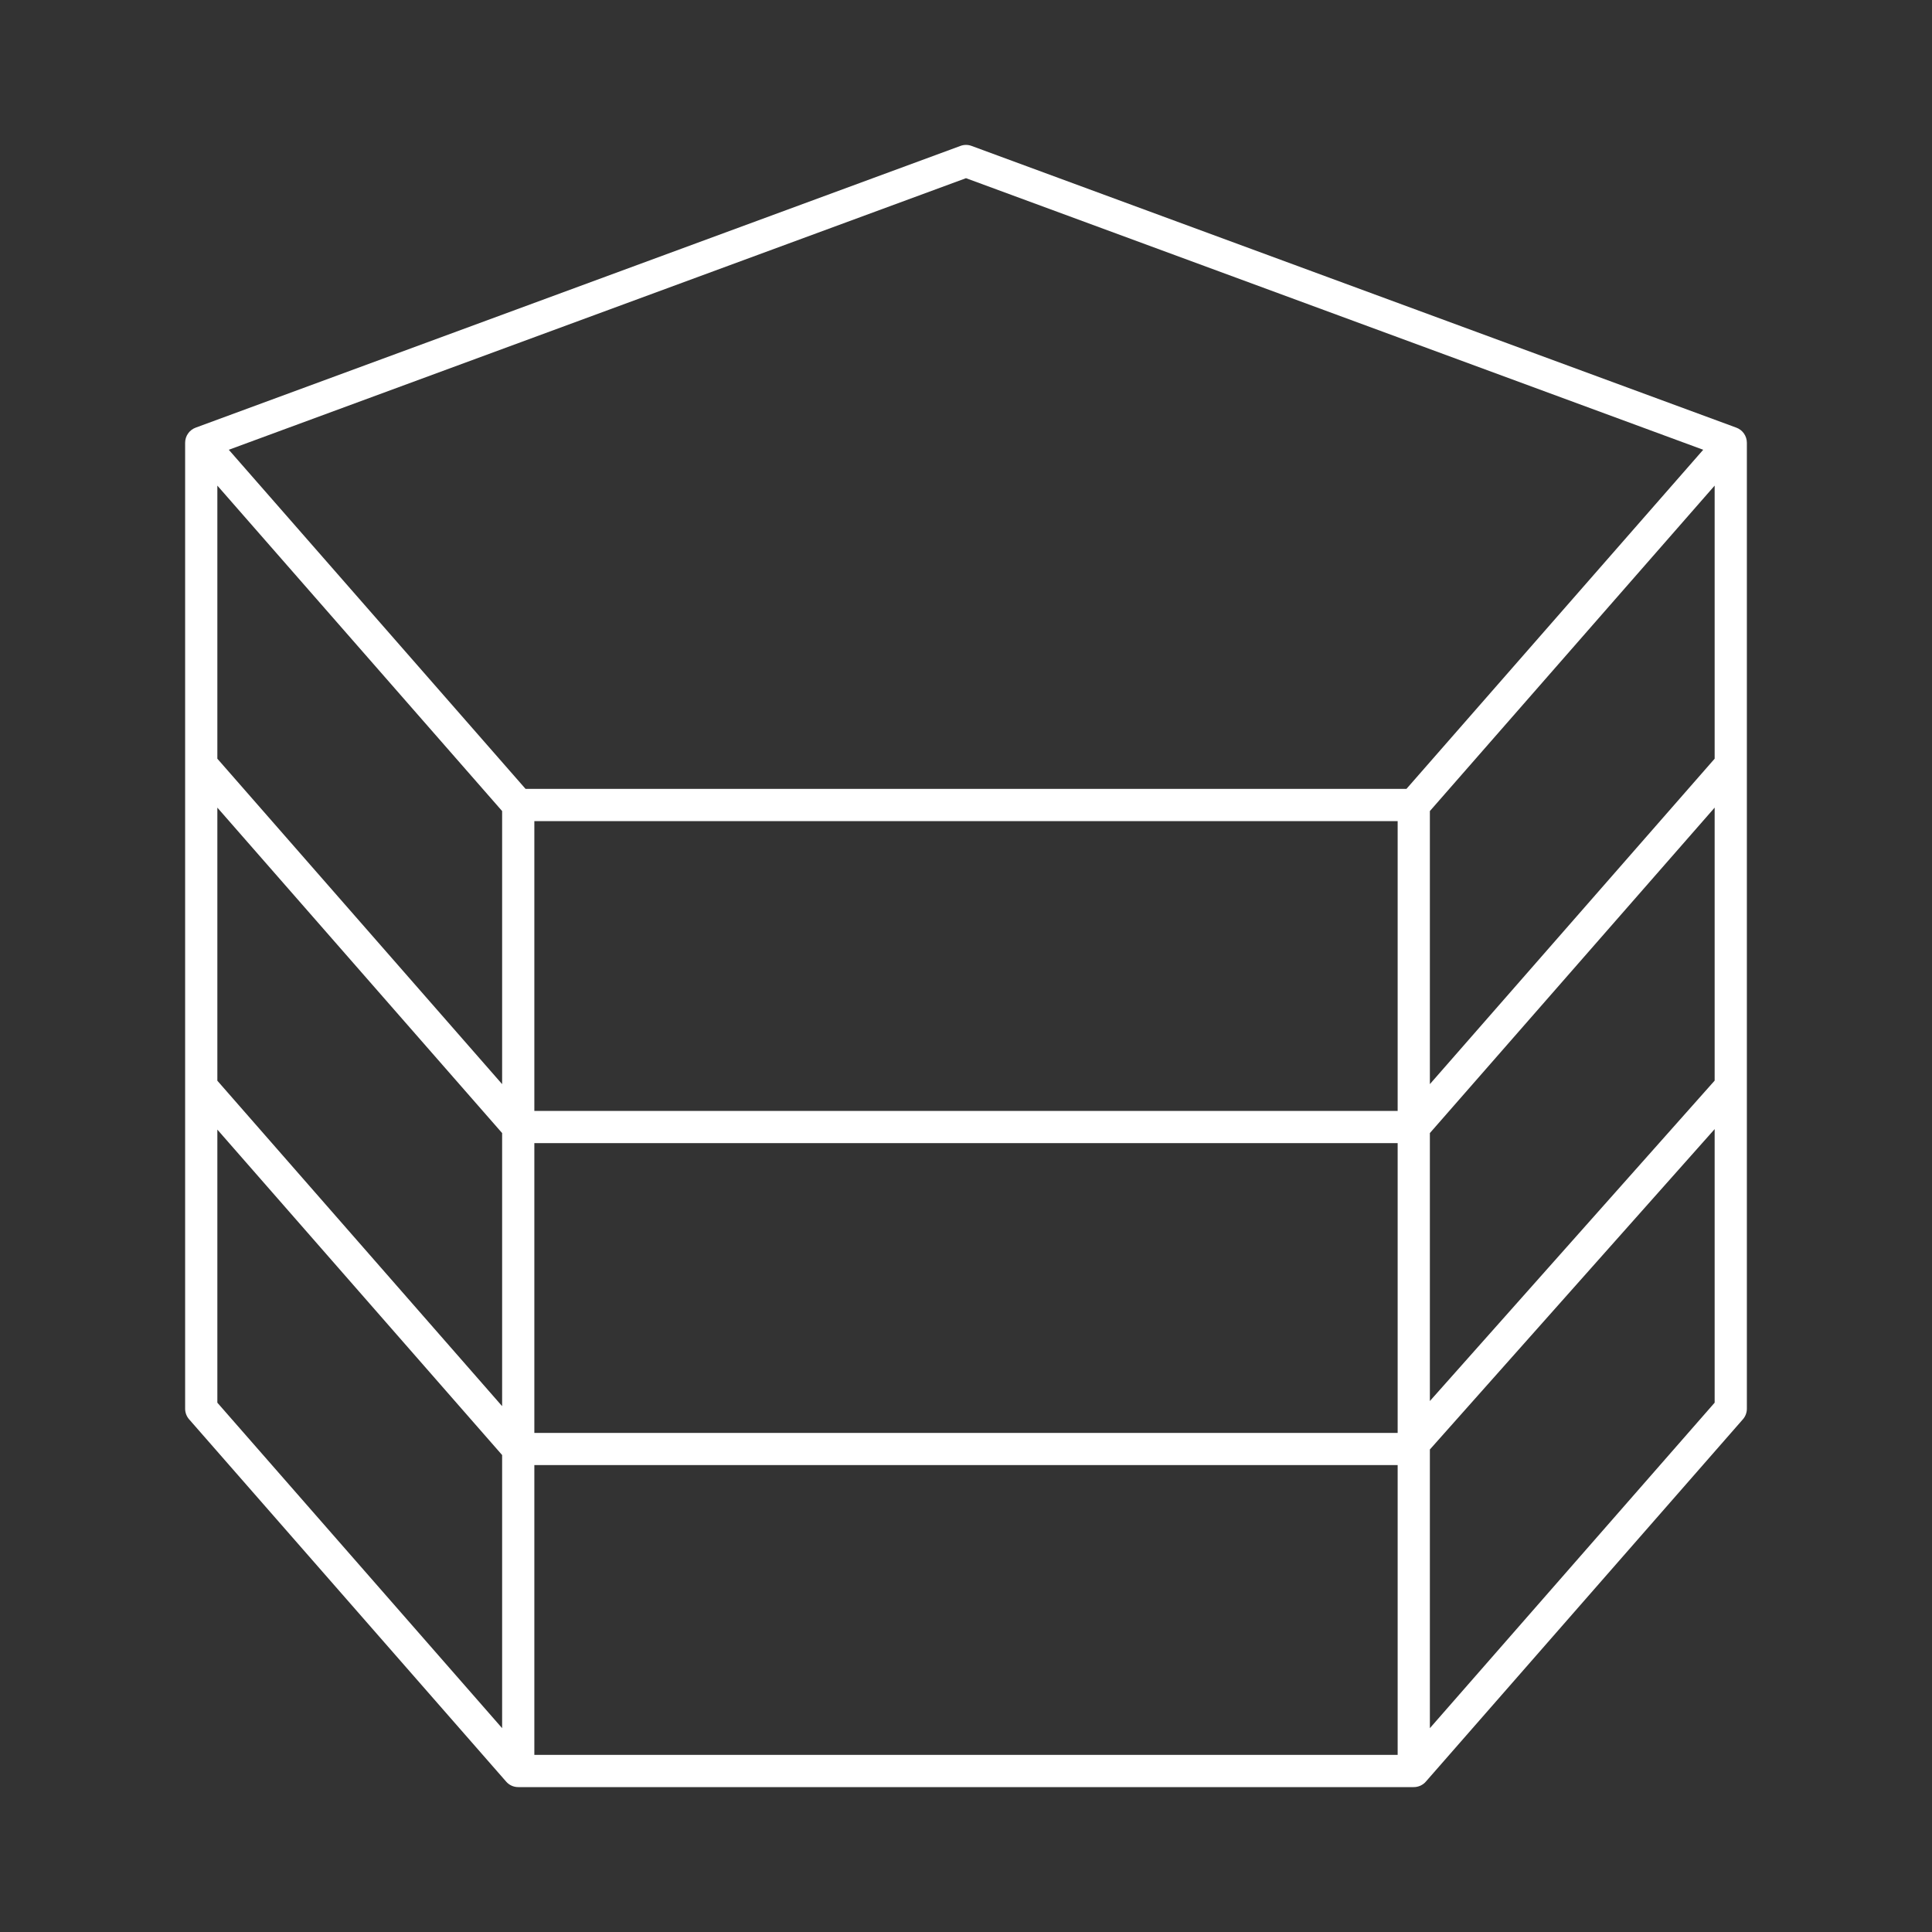 <svg width="40" height="40" viewBox="0 0 40 40" fill="none" xmlns="http://www.w3.org/2000/svg">
<rect x="0" y="0" width="40" height="40" fill="#333333" stroke="none"/>
<path fill-rule="evenodd" clip-rule="evenodd" d="M19.885 3.021C19.959 2.993 20.041 2.993 20.115 3.021L35.949 8.854C36.08 8.902 36.167 9.027 36.167 9.167V29.167C36.167 29.247 36.137 29.326 36.084 29.386L29.521 36.886C29.458 36.959 29.367 37 29.27 37H10.729C10.633 37 10.542 36.959 10.479 36.886L3.916 29.386C3.863 29.326 3.833 29.247 3.833 29.167V9.167C3.833 9.027 3.92 8.902 4.051 8.854L19.885 3.021ZM4.5 10.054V15.708L10.396 22.446V16.792L4.5 10.054ZM11.063 17V23H28.937V17H11.063ZM29.604 16.792V22.446L35.5 15.708V10.054L29.604 16.792ZM35.263 9.312L20 3.689L4.737 9.312L10.881 16.333H29.119L35.263 9.312ZM35.5 16.721L29.604 23.459V29.007L35.5 22.373V16.721ZM35.5 23.377L29.604 30.01V35.78L35.5 29.041V23.377ZM28.937 36.333V30.333H11.063V36.333H28.937ZM10.396 35.78L4.5 29.041V23.387L10.396 30.125V35.78ZM11.063 29.667H28.937V23.667H11.063V29.667ZM10.396 23.459V29.113L4.5 22.375V16.721L10.396 23.459Z" fill="white"/>
</svg>
